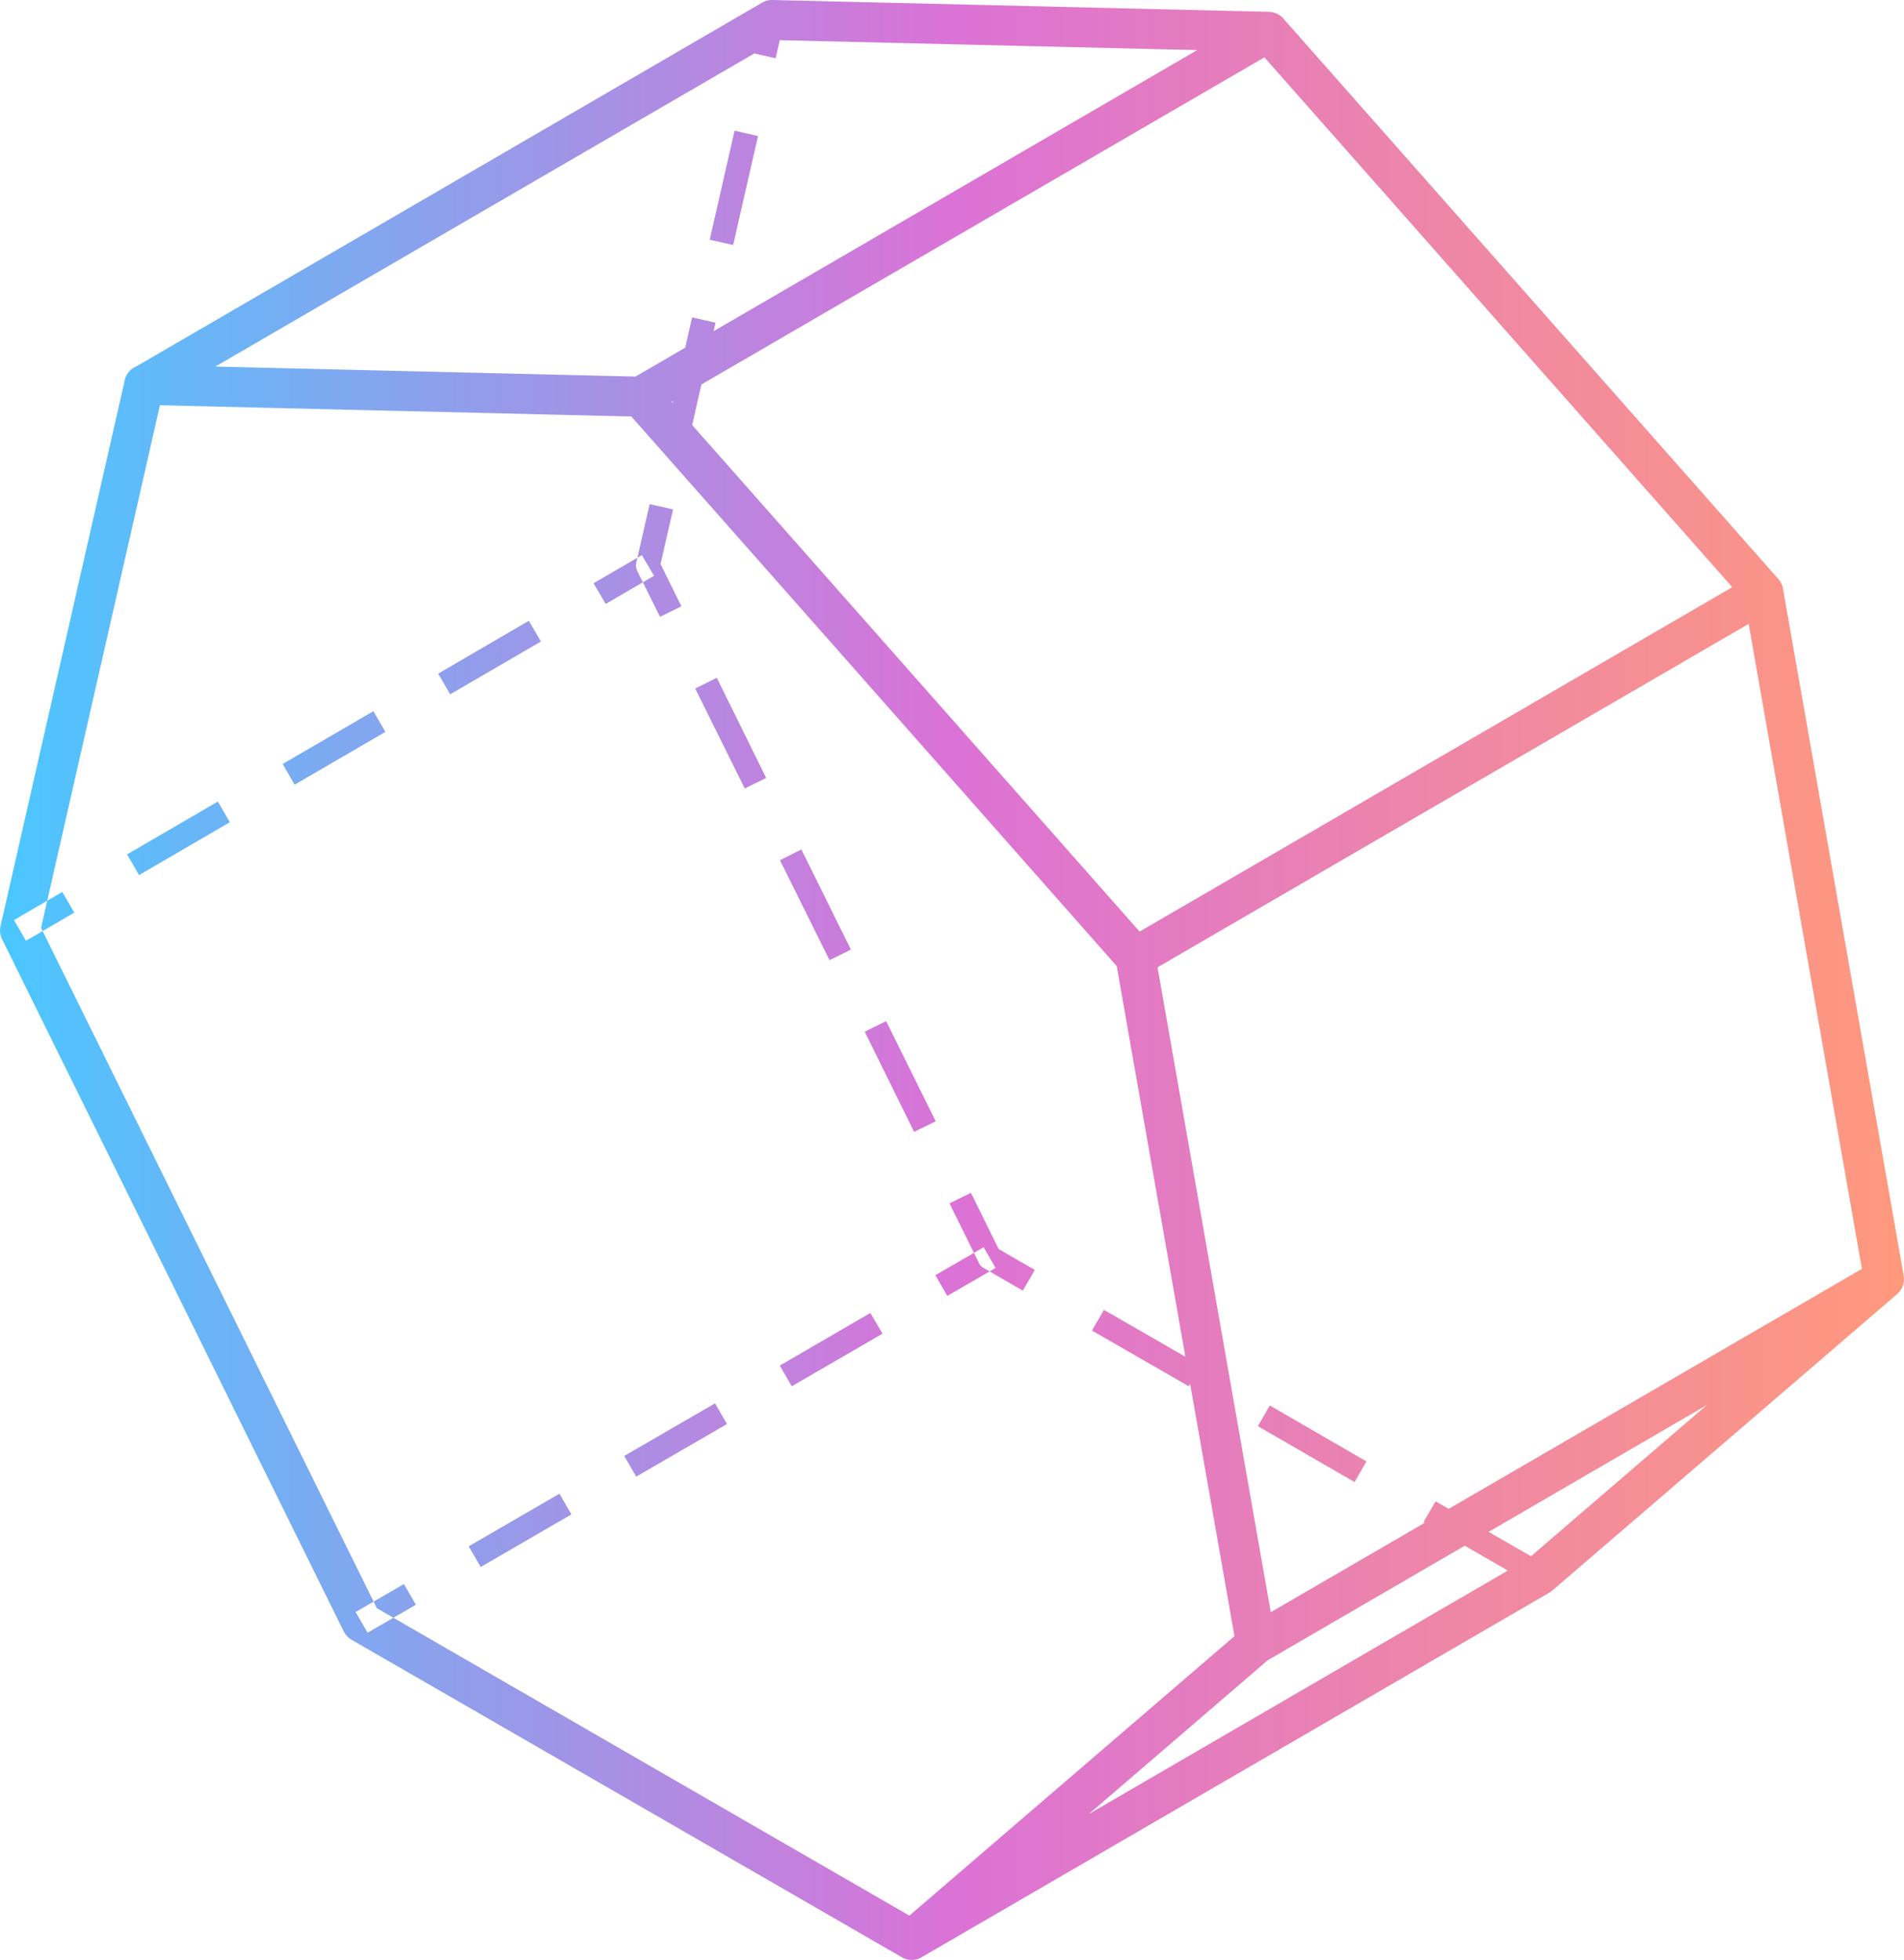 <svg xmlns="http://www.w3.org/2000/svg" width="1049" height="1080" viewBox="-0.004 -0.003 1048.968 1080.004" style=""><g><defs><linearGradient id="a" data-name="Безымянный градиент 1030" y1="540" x2="1048.98" y2="540" gradientUnits="userSpaceOnUse"><stop offset="0" stop-color="#4ac7ff"></stop><stop offset=".5" stop-color="#db72d6"></stop><stop offset="1" stop-color="#ff997c"></stop></linearGradient></defs><path d="M837.6 869.4l-53.3-30.7 6.6-11.4 53.3 30.7zm41.8-19.6l-8.5-10 46.6-40.1 8.6 10zm-133.1-33.1L693 785.9l6.6-11.4 53.2 30.8zM959.4 781l-8.6-10 46.7-40.1 8.6 10zm-304.5-17.1l-53.3-30.7 6.6-11.4 53.3 30.7zm384.5-51.6l-5.7-6.7-2.2.4-.7-3.7-9.3-53.2 13-2.3 10 56.9a6.4 6.4 0 0 1-2.2 6.1zm-475.9-1.1l-21.6-12.5a5.9 5.9 0 0 1-2.6-2.8l-16.2-32.8 11.8-5.8 15.3 31 19.9 11.5zm-59.9-87.5l-27.2-55.2 11.8-5.8 27.3 55.2zm510.3-17.9l-10.6-60.6 12.9-2.3 10.7 60.6zM457 529.1L429.7 474l11.8-5.9 27.3 55.2zm538.7-27.2L985 441.3l13-2.3 10.6 60.6zm-585.4-67.4L383 379.4l11.9-5.9 27.2 55.2zM977.4 398l-10.6-60.7 12.9-2.2 10.7 60.6zm-613.8-58.1L351 314.5a7.1 7.1 0 0 1-.5-4.3l7.4-32.4 12.9 2.9-6.9 30.1 11.5 23.3zm580.5-34.6l-40.7-46.2 9.9-8.7 40.7 46.1zm-563.6-67.5l-12.9-2.9 13.7-60 12.9 2.9zm493.8-11.6l-40.7-46.1 9.8-8.8 40.8 46.2zm-69.8-79.1L763.7 101l9.9-8.8 40.8 46.2zM403.9 135l-12.9-2.9L404.7 72l12.9 3zm330.8-67l-40.8-46.1 9.9-8.7 40.7 46.1zM427.3 32.1l-12.8-2.9 4.4-19.7a6.7 6.7 0 0 1 6.6-5.1l41.4 1-.3 13.2-36-.9zm250.2-8.5L616 22.1l.3-13.1 61.5 1.4zM572 21.1l-61.5-1.5.3-13.2 61.6 1.5zM229.1 884.3l-6.6-11.4-26.6 15.4 6.6 11.4zm35.7-20.8l-6.6-11.4 50-29 6.6 11.4zm85.7-49.8l-6.6-11.4 50-29 6.6 11.4zm85.7-49.8l-6.6-11.4 49.9-29 6.7 11.4zm112.3-65.2l-6.6-11.4-26.6 15.4 6.6 11.4zM40.9 502.9l-6.6-11.4L7.7 507l6.6 11.4zm35.7-20.7L70 470.8l50-29.1 6.6 11.4zm85.7-49.8l-6.6-11.4 50-29.1 6.6 11.4zm85.7-49.8l-6.6-11.4 49.9-29.1 6.7 11.4zm112.3-65.3l-6.7-11.4-26.6 15.5 6.7 11.4zm142 762.7a11 11 0 0 1-7.2-19.3l189.8-163.2a9.1 9.1 0 0 1 1.6-1.1l346-201.1a11 11 0 0 1 12.7 17.8L855.4 876.3l-1.6 1.2-346 201a10.8 10.8 0 0 1-5.5 1.5zm196.1-165.1l-98.5 84.7L841.8 859l98.6-84.8zM352.9 229.6h-.3L79.1 223a10.9 10.9 0 0 1-5.2-20.4L419.8 1.5a10.9 10.9 0 0 1 5.8-1.5l273.5 6.5a11.1 11.1 0 0 1 10.4 8.3 11 11 0 0 1-5.1 12.2l-346 201.1a10.8 10.8 0 0 1-5.5 1.5zM118.6 202l231.5 5.5L659.7 27.6l-231.5-5.5zM692 916.9a11.3 11.3 0 0 1-10.8-9.1l-66.5-378.5a10.9 10.9 0 0 1 5.3-11.4l346-201.1a11.1 11.1 0 0 1 10.2-.4 10.9 10.9 0 0 1 6.1 8l66.5 378.5a11 11 0 0 1-5.3 11.4l-346 201.1a10.8 10.8 0 0 1-5.5 1.5zM637.7 533l62.4 355.4 325.7-189.2-62.4-355.4zm-12.1 5.4a11.2 11.2 0 0 1-8.3-3.7L344.7 225.9a10.8 10.8 0 0 1-2.6-9.1 10.6 10.6 0 0 1 5.3-7.7L693.3 8a11 11 0 0 1 13.8 2.3l272.7 308.8a11.2 11.2 0 0 1 2.6 9 11 11 0 0 1-5.4 7.7L631.1 536.9a11.4 11.4 0 0 1-5.5 1.5zM370 221.4l257.8 292 326.6-189.8-257.8-292zM502.3 1080a10.8 10.8 0 0 1-5.5-1.5L193.7 903.6a11.7 11.7 0 0 1-4.4-4.7L1.1 517.5a10.8 10.8 0 0 1-.8-7.3l68.4-300.6a10.7 10.7 0 0 1 10.9-8.5l273.6 6.5a11 11 0 0 1 7.9 3.7l272.7 308.8a11.8 11.8 0 0 1 2.6 5.4L702.8 904a10.9 10.9 0 0 1-3.6 10.2l-189.8 163.1a10.7 10.7 0 0 1-7.1 2.7zM207.6 886.2L501 1055.6l179.1-154-64.8-369.3-267.5-302.8-259.7-6.2-65.5 288z" fill="url(#a)" data-name="Слой 2"></path></g></svg>